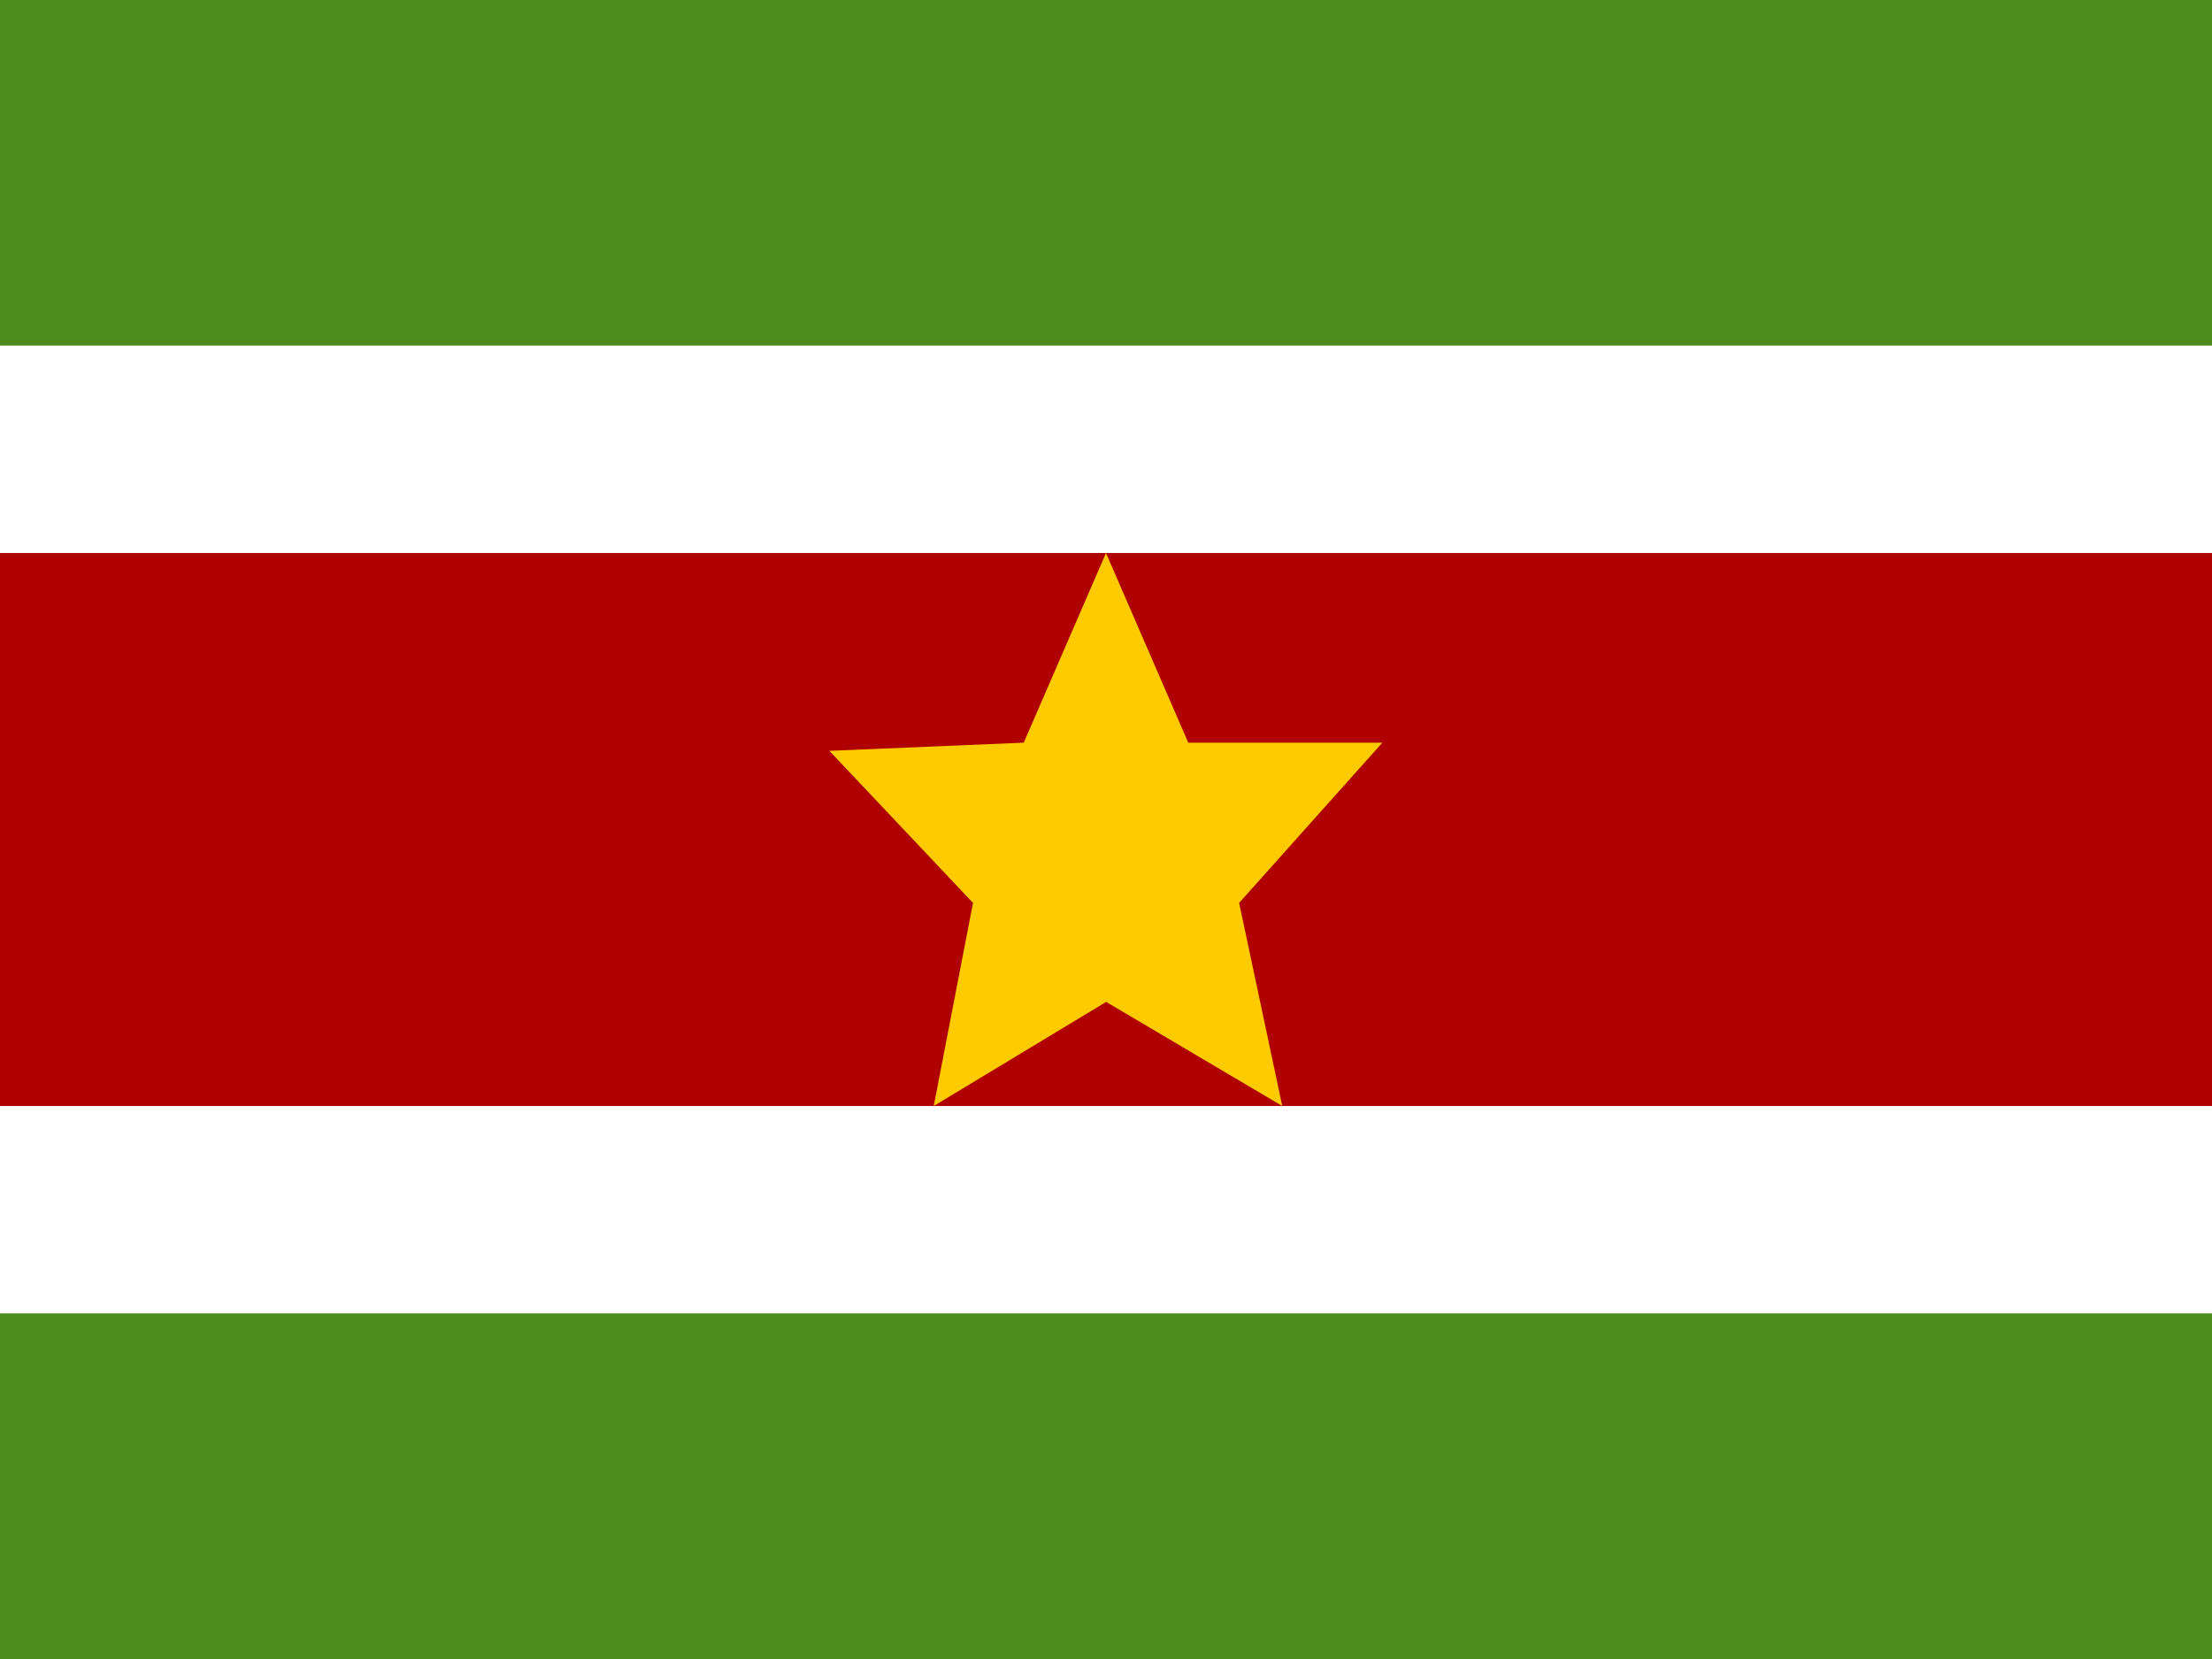 <svg fill="none" height="12" viewBox="0 0 16 12" width="16" xmlns="http://www.w3.org/2000/svg" xmlns:xlink="http://www.w3.org/1999/xlink"><rect x="0" y="0" width="16" height="12" fill="#333333" stroke="none"/><clipPath id="a"><path d="m0 0h16v12h-16z"/></clipPath><g clip-path="url(#a)"><path d="m0 0h16v12h-16z" fill="#fff"/><path clip-rule="evenodd" d="m0 8h16v4h-16z" fill="#4e8b1d" fill-rule="evenodd"/><path clip-rule="evenodd" d="m0 0h16v3h-16z" fill="#4e8b1d" fill-rule="evenodd"/><path d="m0 3.25h-.75v.75 4 .75h.75 16 .75v-.75-4-.75h-.75z" fill="#af0100" stroke="#fff" stroke-width="1.5"/><path clip-rule="evenodd" d="m8.001 7.247-1.247.753.284-1.469-1.039-1.1 1.406-.059.595-1.372.595 1.372h1.404l-1.036 1.159.312 1.469z" fill="#feca00" fill-rule="evenodd"/></g></svg>